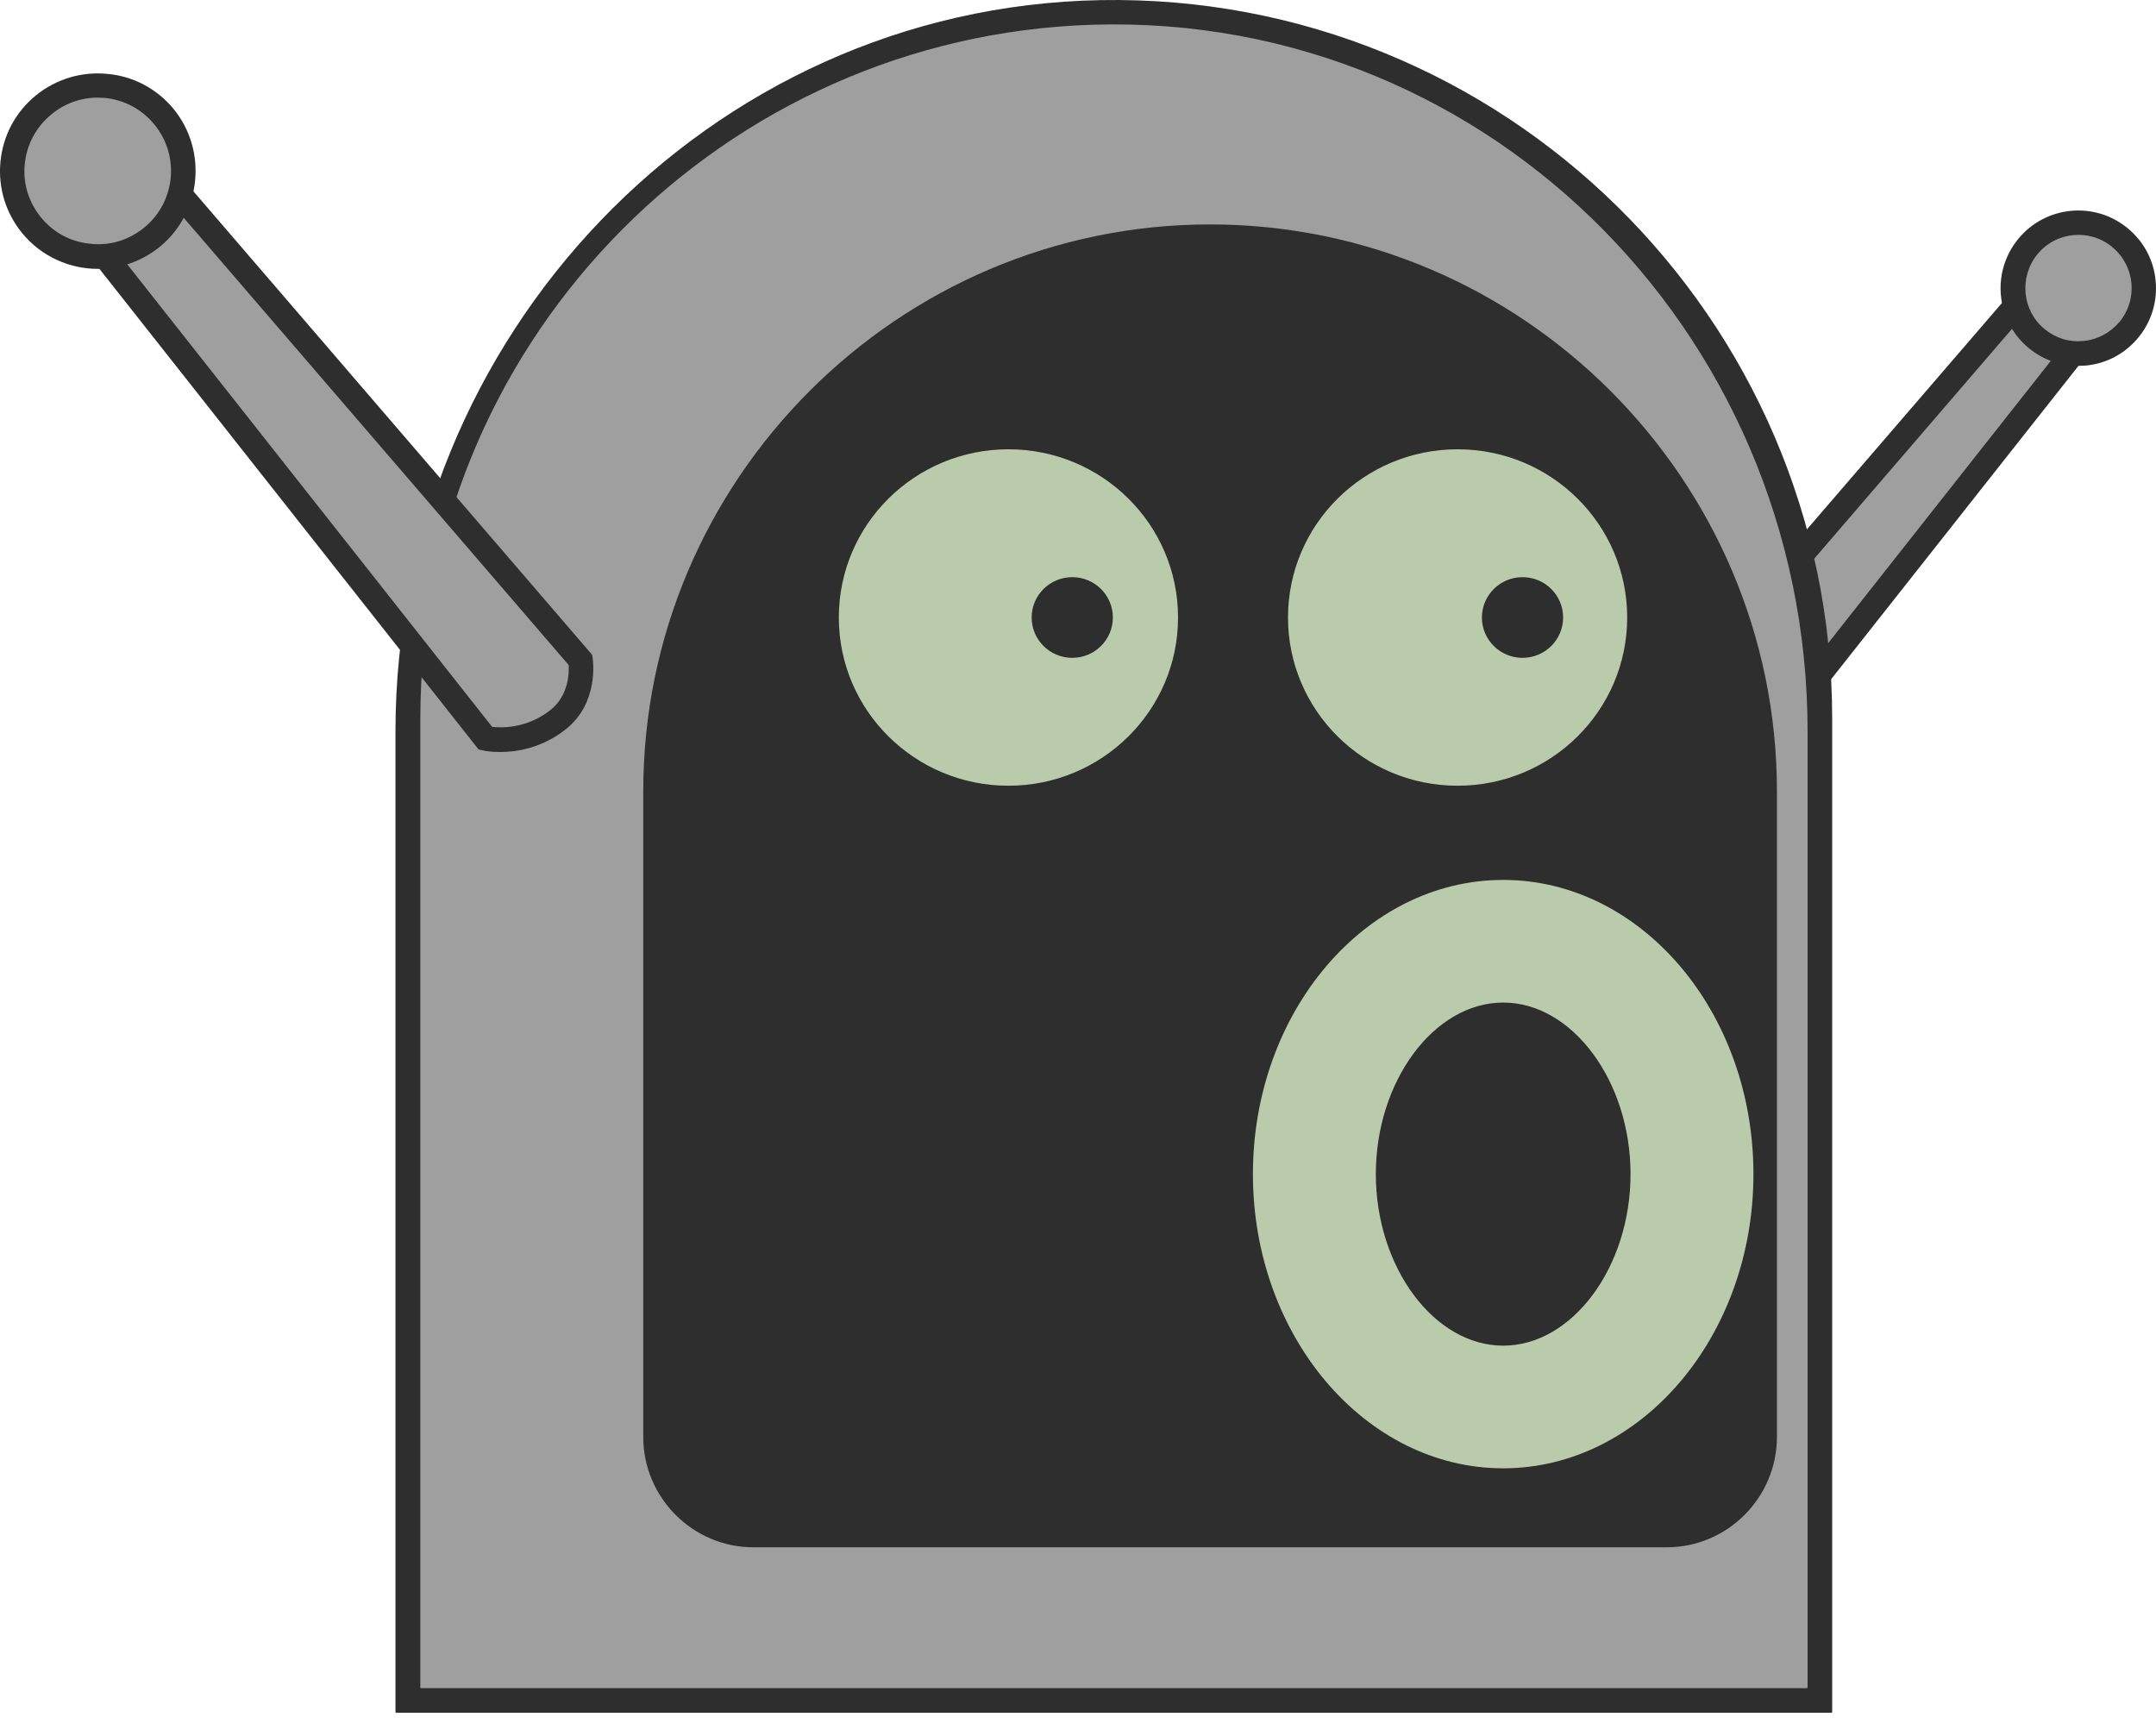 <svg width="77" height="62" viewBox="0 0 77 62" fill="none" xmlns="http://www.w3.org/2000/svg">
<path d="M61.035 23.652C61.035 23.652 60.887 24.678 61.647 25.28C62.584 26.02 63.63 25.793 63.63 25.793L74.492 12.02L72.469 10.353L61.035 23.652Z" fill="#9F9F9F"/>
<path d="M63.235 26.266C62.771 26.266 62.051 26.158 61.38 25.625C60.423 24.875 60.601 23.642 60.601 23.583L60.62 23.455L60.699 23.356L72.42 9.751L75.103 11.961L63.876 26.187L63.728 26.217C63.708 26.227 63.521 26.266 63.235 26.266ZM61.459 23.829C61.449 24.066 61.489 24.599 61.923 24.934C62.495 25.388 63.126 25.398 63.393 25.378L73.88 12.08L72.528 10.965L61.459 23.829Z" fill="#2D2E2D"/>
<path d="M74.225 12.622C75.516 12.622 76.563 11.575 76.563 10.284C76.563 8.993 75.516 7.946 74.225 7.946C72.934 7.946 71.887 8.993 71.887 10.284C71.887 11.575 72.934 12.622 74.225 12.622Z" fill="#9F9F9F"/>
<path d="M74.225 13.066C73.584 13.066 72.962 12.849 72.459 12.435C71.275 11.458 71.108 9.712 72.084 8.528C73.061 7.344 74.807 7.176 75.991 8.153C76.563 8.627 76.918 9.288 76.987 10.027C77.056 10.768 76.839 11.488 76.366 12.06C75.892 12.632 75.231 12.987 74.491 13.056C74.403 13.056 74.314 13.066 74.225 13.066ZM72.765 9.08C72.104 9.889 72.213 11.093 73.022 11.754C73.416 12.08 73.9 12.228 74.412 12.178C74.916 12.129 75.37 11.882 75.695 11.498C76.366 10.688 76.248 9.495 75.439 8.824C74.63 8.153 73.426 8.271 72.765 9.08Z" fill="#2D2E2D"/>
<path d="M64.971 60.737H14.598C14.588 60.737 14.568 60.727 14.568 60.707V25.655C14.568 11.784 25.913 0.438 39.784 0.438C53.655 0.438 65.001 11.784 65.001 25.655V60.707C64.991 60.717 64.981 60.737 64.971 60.737Z" fill="#9F9F9F"/>
<path d="M65.405 61.171H14.154C14.144 61.171 14.124 61.161 14.124 61.141V26.108C14.134 12.05 25.252 0.261 39.311 0.004C53.665 -0.252 65.435 11.35 65.435 25.655V61.141C65.435 61.161 65.425 61.171 65.405 61.171ZM15.032 60.293H64.527C64.537 60.293 64.557 60.283 64.557 60.263V26.128C64.557 11.715 52.758 0.093 38.364 0.912C25.361 1.662 15.012 12.464 15.012 25.655V60.273C15.012 60.283 15.022 60.293 15.032 60.293Z" fill="#2D2E2D"/>
<path d="M59.525 55.261H26.91C24.739 55.261 22.974 53.485 22.974 51.325V28.259C22.974 17.121 32.079 8.015 43.218 8.015C54.356 8.015 63.462 17.121 63.462 28.259V51.315C63.462 53.485 61.696 55.261 59.525 55.261Z" fill="#2D2E2D"/>
<path d="M36.016 28.062C39.361 28.062 42.073 25.372 42.073 22.054C42.073 18.735 39.361 16.046 36.016 16.046C32.67 16.046 29.958 18.735 29.958 22.054C29.958 25.372 32.67 28.062 36.016 28.062Z" fill="#B9CBAA"/>
<path d="M52.057 28.062C55.403 28.062 58.114 25.372 58.114 22.054C58.114 18.735 55.403 16.046 52.057 16.046C48.712 16.046 46 18.735 46 22.054C46 25.372 48.712 28.062 52.057 28.062Z" fill="#B9CBAA"/>
<path d="M38.295 23.494C39.096 23.494 39.745 22.849 39.745 22.054C39.745 21.258 39.096 20.613 38.295 20.613C37.494 20.613 36.845 21.258 36.845 22.054C36.845 22.849 37.494 23.494 38.295 23.494Z" fill="#2D2E2D"/>
<path d="M54.376 23.494C55.176 23.494 55.826 22.849 55.826 22.054C55.826 21.258 55.176 20.613 54.376 20.613C53.575 20.613 52.925 21.258 52.925 22.054C52.925 22.849 53.575 23.494 54.376 23.494Z" fill="#2D2E2D"/>
<path d="M20.734 23.573C20.734 23.573 20.931 24.915 19.935 25.704C18.712 26.671 17.34 26.365 17.34 26.365L3.144 8.37L5.788 6.2L20.734 23.573Z" fill="#9F9F9F"/>
<path d="M17.863 26.858C17.508 26.858 17.271 26.809 17.241 26.799L17.094 26.769L2.532 8.311L5.837 5.588L21.148 23.386L21.168 23.514C21.178 23.583 21.395 25.112 20.201 26.049C19.353 26.72 18.445 26.858 17.863 26.858ZM17.577 25.96C17.922 26 18.82 26.02 19.659 25.359C20.3 24.855 20.329 24.047 20.31 23.751L5.728 6.811L3.755 8.439L17.577 25.96Z" fill="#2D2E2D"/>
<path d="M3.489 9.169C5.178 9.169 6.547 7.8 6.547 6.111C6.547 4.422 5.178 3.053 3.489 3.053C1.8 3.053 0.431 4.422 0.431 6.111C0.431 7.8 1.8 9.169 3.489 9.169Z" fill="#9F9F9F"/>
<path d="M3.499 9.603C2.493 9.603 1.486 9.169 0.796 8.331C0.204 7.611 -0.073 6.703 0.016 5.776C0.105 4.848 0.549 4.01 1.269 3.418C1.989 2.826 2.907 2.549 3.824 2.638C4.752 2.717 5.59 3.161 6.192 3.881C7.415 5.371 7.198 7.581 5.719 8.804C5.067 9.337 4.278 9.603 3.499 9.603ZM3.489 3.487C2.887 3.487 2.305 3.694 1.832 4.088C1.289 4.532 0.954 5.164 0.884 5.854C0.815 6.555 1.023 7.226 1.467 7.768C1.91 8.311 2.542 8.646 3.232 8.706C3.943 8.785 4.614 8.567 5.156 8.124C6.271 7.206 6.429 5.558 5.511 4.444C5.067 3.901 4.436 3.566 3.745 3.497C3.657 3.497 3.568 3.487 3.489 3.487Z" fill="#2D2E2D"/>
<path d="M53.675 50.24C57.402 50.24 60.423 46.516 60.423 41.923C60.423 37.33 57.402 33.606 53.675 33.606C49.948 33.606 46.927 37.33 46.927 41.923C46.927 46.516 49.948 50.24 53.675 50.24Z" fill="#2D2E2D"/>
<path d="M53.685 52.44C48.762 52.44 44.747 47.724 44.747 41.933C44.747 36.142 48.752 31.426 53.685 31.426C58.618 31.426 62.623 36.142 62.623 41.933C62.623 47.724 58.608 52.44 53.685 52.44ZM53.685 35.806C51.219 35.806 49.137 38.608 49.137 41.933C49.137 45.258 51.219 48.059 53.685 48.059C56.151 48.059 58.233 45.258 58.233 41.933C58.233 38.608 56.151 35.806 53.685 35.806Z" fill="#B9CBAA"/>
</svg>
